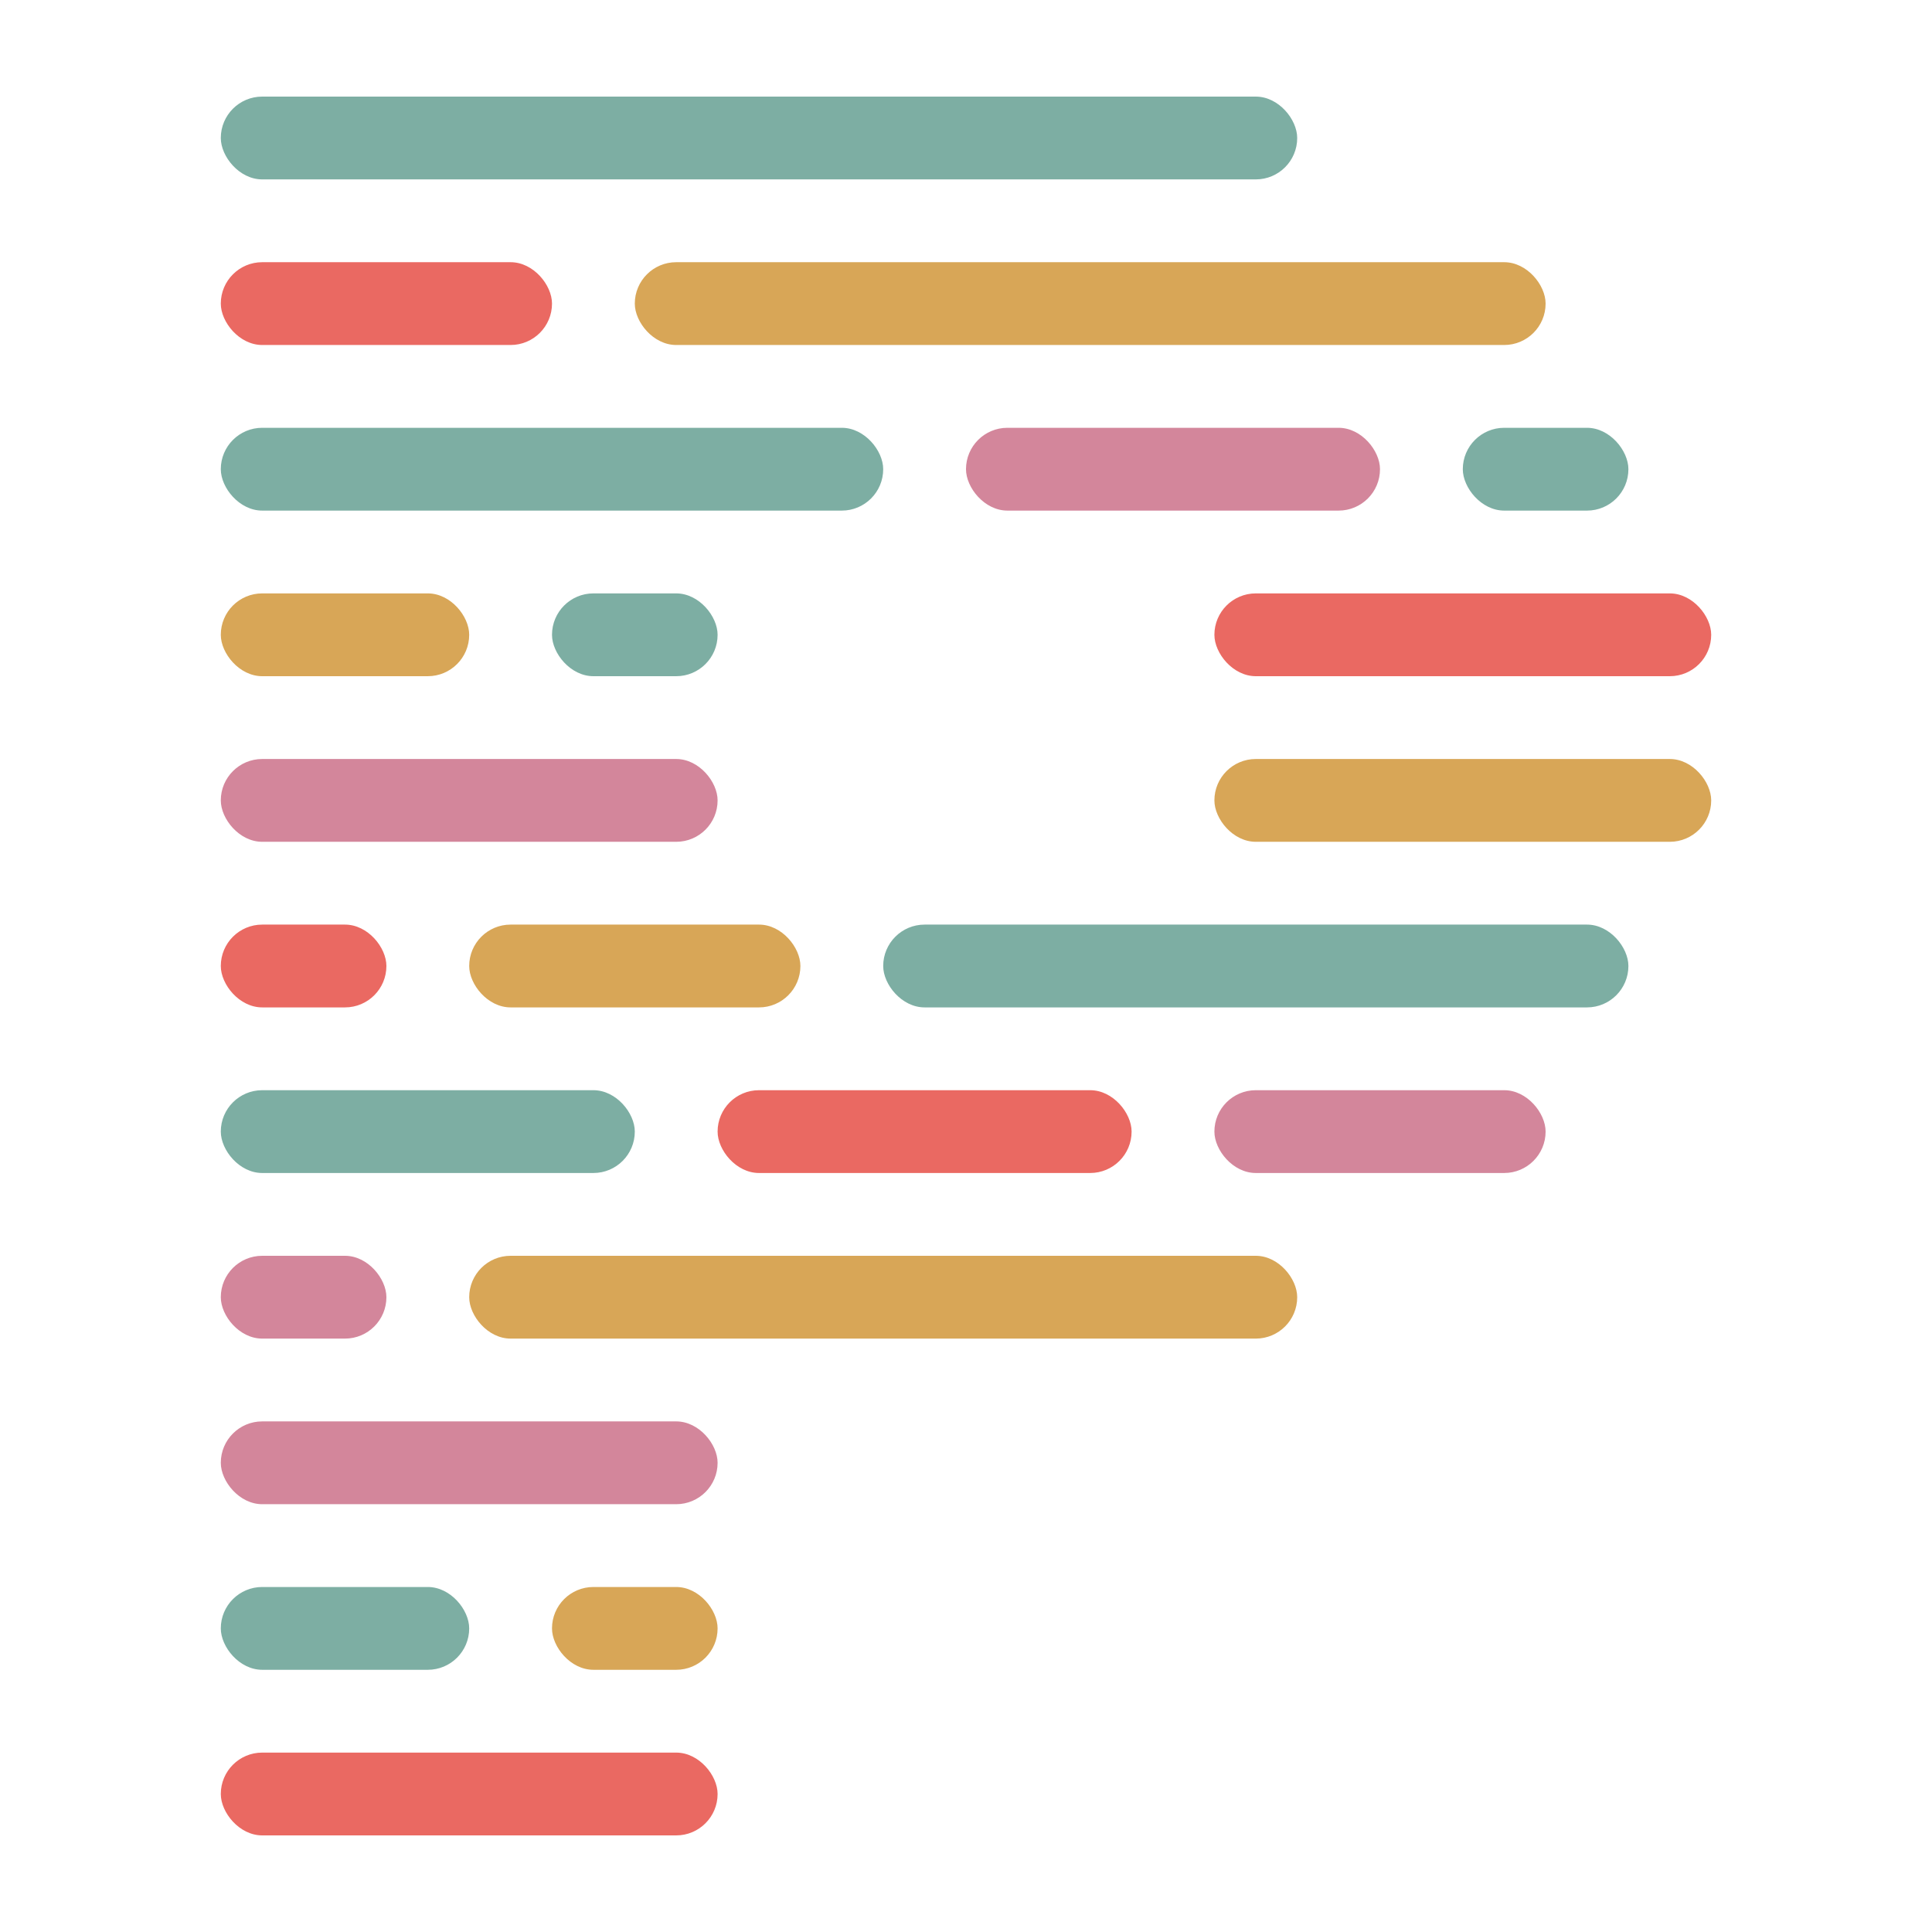 <svg version="1.1" viewBox="0 0 210 210" xmlns="http://www.w3.org/2000/svg">
<title>prettier-icon-dark</title>
<desc>Created with Sketch.</desc>
<g fill="none" fill-rule="evenodd">
<g id="prettier-icon-dark">
<g id="Icon-(Dark)">
<g id="Group" transform="translate(10.5 10.5) scale(.9)">
<rect id="Rectangle" x="165" y="40" width="20" height="10" rx="5" fill="#7daea3"/>
<rect x="15" y="200" width="60" height="10" rx="5" fill="#ea6962"/>
<rect x="135" y="120" width="40" height="10" rx="5" fill="#d3869b"/>
<rect x="75" y="120" width="50" height="10" rx="5" fill="#ea6962"/>
<rect x="15" y="120" width="50" height="10" rx="5" fill="#7daea3"/>
<rect x="15" y="160" width="60" height="10" rx="5" fill="#d3869b"/>
<rect x="15" y="80" width="60" height="10" rx="5" fill="#d3869b"/>
<rect x="65" y="20" width="110" height="10" rx="5" fill="#d8a657"/>
<rect x="15" y="20" width="40" height="10" rx="5" fill="#ea6962"/>
<rect x="55" y="180" width="20" height="10" rx="5" fill="#d8a657"/>
<rect x="55" y="60" width="20" height="10" rx="5" fill="#7daea3"/>
<rect x="15" y="180" width="30" height="10" rx="5" fill="#7daea3"/>
<rect x="15" y="60" width="30" height="10" rx="5" fill="#d8a657"/>
<rect x="95" y="100" width="90" height="10" rx="5" fill="#7daea3"/>
<rect x="45" y="100" width="40" height="10" rx="5" fill="#d8a657"/>
<rect x="15" y="100" width="20" height="10" rx="5" fill="#ea6962"/>
<rect x="105" y="40" width="50" height="10" rx="5" fill="#d3869b"/>
<rect x="15" y="40" width="80" height="10" rx="5" fill="#7daea3"/>
<rect x="45" y="140" width="100" height="10" rx="5" fill="#d8a657"/>
<rect x="15" y="140" width="20" height="10" rx="5" fill="#d3869b"/>
<rect x="135" y="60" width="60" height="10" rx="5" fill="#ea6962"/>
<rect x="135" y="80" width="60" height="10" rx="5" fill="#d8a657"/>
<rect x="15" width="130" height="10" rx="5" fill="#7daea3"/>
</g>
</g>
</g>
</g>
</svg>
